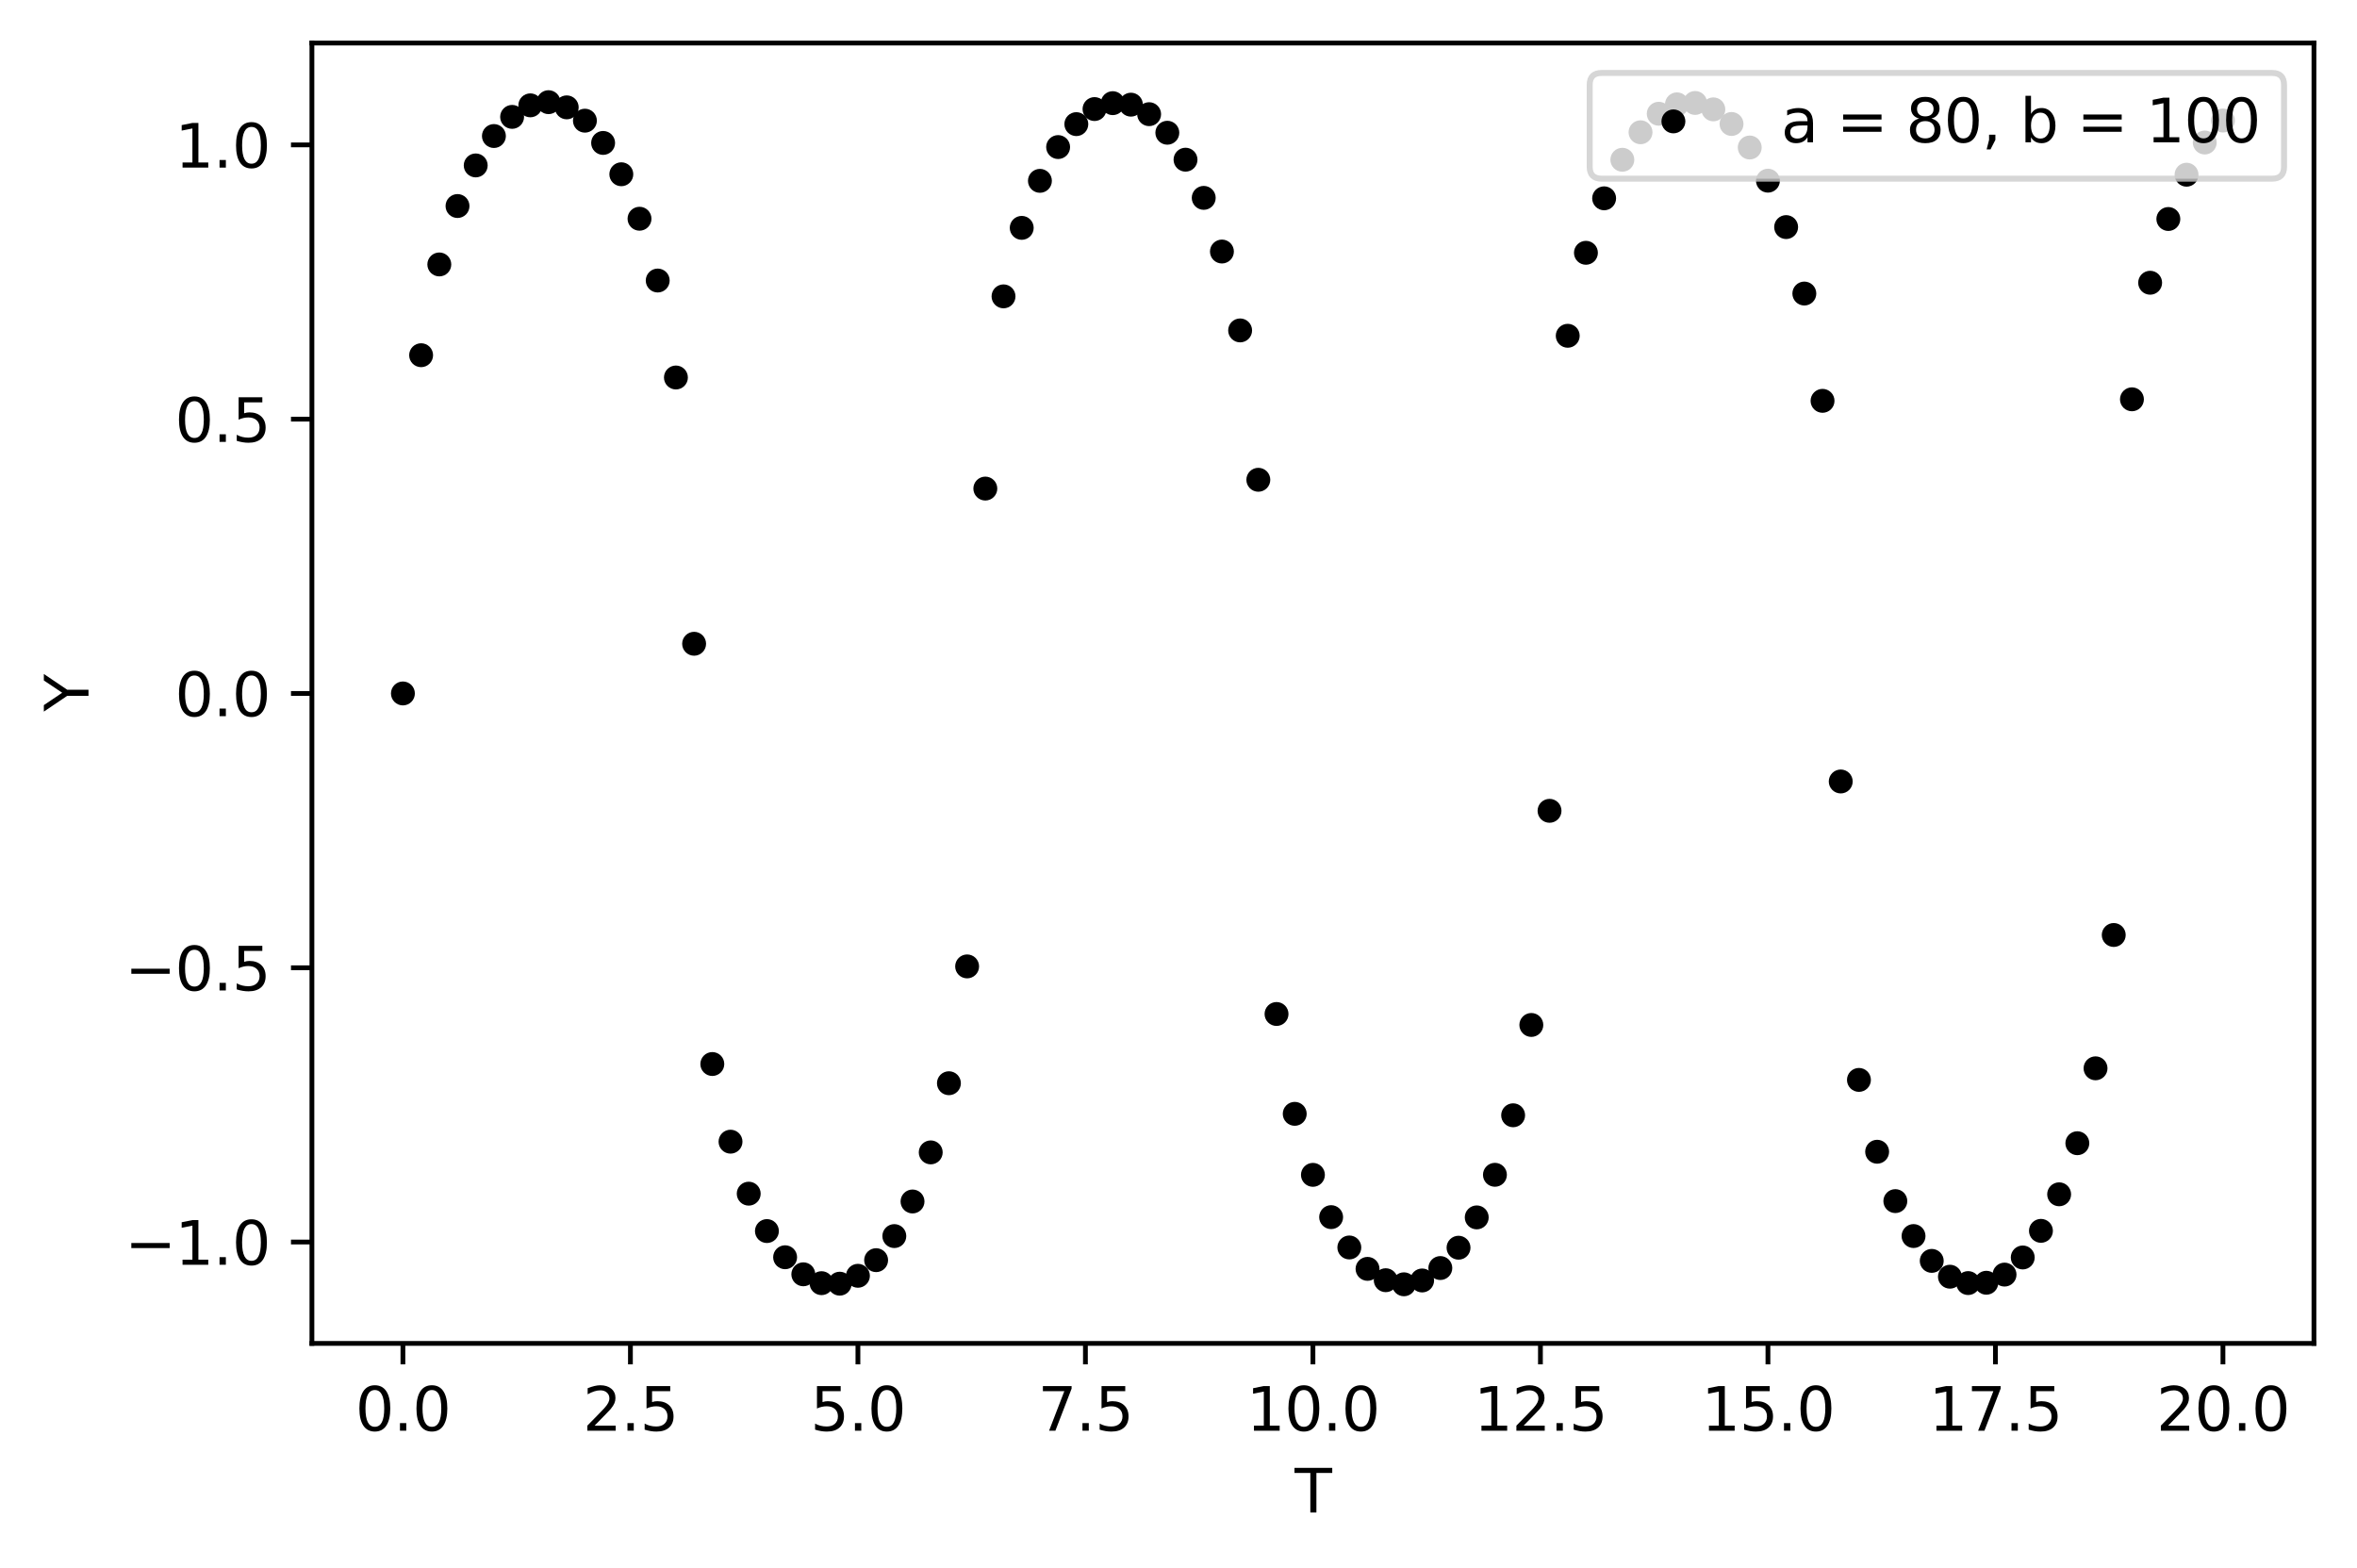 <?xml version="1.0" encoding="utf-8" standalone="no"?>
<!DOCTYPE svg PUBLIC "-//W3C//DTD SVG 1.1//EN"
  "http://www.w3.org/Graphics/SVG/1.1/DTD/svg11.dtd">
<svg xmlns:xlink="http://www.w3.org/1999/xlink" width="394.161pt" height="262.196pt" viewBox="0 0 394.161 262.196" xmlns="http://www.w3.org/2000/svg" version="1.1">
 <defs>
  <style type="text/css">*{stroke-linejoin: round; stroke-linecap: butt}</style>
 </defs>
 <g id="figure_1">
  <g id="patch_1">
   <path d="M 0 262.196 
L 394.161 262.196 
L 394.161 0 
L 0 0 
z
" style="fill: #ffffff"/>
  </g>
  <g id="axes_1">
   <g id="patch_2">
    <path d="M 52.161 224.64 
L 386.961 224.64 
L 386.961 7.2 
L 52.161 7.2 
z
" style="fill: #ffffff"/>
   </g>
   <g id="matplotlib.axis_1">
    <g id="xtick_1">
     <g id="line2d_1">
      <defs>
       <path id="mb8a0621b13" d="M 0 0 
L 0 3.5 
" style="stroke: #000000; stroke-width: 0.8"/>
      </defs>
      <g>
       <use xlink:href="#mb8a0621b13" x="67.379" y="224.64" style="stroke: #000000; stroke-width: 0.8"/>
      </g>
     </g>
     <g id="text_1">
      <!-- 0.0 -->
      <g transform="translate(59.428 239.238)scale(0.1 -0.1)">
       <defs>
        <path id="DejaVuSans-30" d="M 2034 4250 
Q 1547 4250 1301 3770 
Q 1056 3291 1056 2328 
Q 1056 1369 1301 889 
Q 1547 409 2034 409 
Q 2525 409 2770 889 
Q 3016 1369 3016 2328 
Q 3016 3291 2770 3770 
Q 2525 4250 2034 4250 
z
M 2034 4750 
Q 2819 4750 3233 4129 
Q 3647 3509 3647 2328 
Q 3647 1150 3233 529 
Q 2819 -91 2034 -91 
Q 1250 -91 836 529 
Q 422 1150 422 2328 
Q 422 3509 836 4129 
Q 1250 4750 2034 4750 
z
" transform="scale(0.016)"/>
        <path id="DejaVuSans-2e" d="M 684 794 
L 1344 794 
L 1344 0 
L 684 0 
L 684 794 
z
" transform="scale(0.016)"/>
       </defs>
       <use xlink:href="#DejaVuSans-30"/>
       <use xlink:href="#DejaVuSans-2e" x="63.623"/>
       <use xlink:href="#DejaVuSans-30" x="95.41"/>
      </g>
     </g>
    </g>
    <g id="xtick_2">
     <g id="line2d_2">
      <g>
       <use xlink:href="#mb8a0621b13" x="105.425" y="224.64" style="stroke: #000000; stroke-width: 0.8"/>
      </g>
     </g>
     <g id="text_2">
      <!-- 2.5 -->
      <g transform="translate(97.473 239.238)scale(0.1 -0.1)">
       <defs>
        <path id="DejaVuSans-32" d="M 1228 531 
L 3431 531 
L 3431 0 
L 469 0 
L 469 531 
Q 828 903 1448 1529 
Q 2069 2156 2228 2338 
Q 2531 2678 2651 2914 
Q 2772 3150 2772 3378 
Q 2772 3750 2511 3984 
Q 2250 4219 1831 4219 
Q 1534 4219 1204 4116 
Q 875 4013 500 3803 
L 500 4441 
Q 881 4594 1212 4672 
Q 1544 4750 1819 4750 
Q 2544 4750 2975 4387 
Q 3406 4025 3406 3419 
Q 3406 3131 3298 2873 
Q 3191 2616 2906 2266 
Q 2828 2175 2409 1742 
Q 1991 1309 1228 531 
z
" transform="scale(0.016)"/>
        <path id="DejaVuSans-35" d="M 691 4666 
L 3169 4666 
L 3169 4134 
L 1269 4134 
L 1269 2991 
Q 1406 3038 1543 3061 
Q 1681 3084 1819 3084 
Q 2600 3084 3056 2656 
Q 3513 2228 3513 1497 
Q 3513 744 3044 326 
Q 2575 -91 1722 -91 
Q 1428 -91 1123 -41 
Q 819 9 494 109 
L 494 744 
Q 775 591 1075 516 
Q 1375 441 1709 441 
Q 2250 441 2565 725 
Q 2881 1009 2881 1497 
Q 2881 1984 2565 2268 
Q 2250 2553 1709 2553 
Q 1456 2553 1204 2497 
Q 953 2441 691 2322 
L 691 4666 
z
" transform="scale(0.016)"/>
       </defs>
       <use xlink:href="#DejaVuSans-32"/>
       <use xlink:href="#DejaVuSans-2e" x="63.623"/>
       <use xlink:href="#DejaVuSans-35" x="95.41"/>
      </g>
     </g>
    </g>
    <g id="xtick_3">
     <g id="line2d_3">
      <g>
       <use xlink:href="#mb8a0621b13" x="143.47" y="224.64" style="stroke: #000000; stroke-width: 0.8"/>
      </g>
     </g>
     <g id="text_3">
      <!-- 5.0 -->
      <g transform="translate(135.518 239.238)scale(0.1 -0.1)">
       <use xlink:href="#DejaVuSans-35"/>
       <use xlink:href="#DejaVuSans-2e" x="63.623"/>
       <use xlink:href="#DejaVuSans-30" x="95.41"/>
      </g>
     </g>
    </g>
    <g id="xtick_4">
     <g id="line2d_4">
      <g>
       <use xlink:href="#mb8a0621b13" x="181.515" y="224.64" style="stroke: #000000; stroke-width: 0.8"/>
      </g>
     </g>
     <g id="text_4">
      <!-- 7.5 -->
      <g transform="translate(173.564 239.238)scale(0.1 -0.1)">
       <defs>
        <path id="DejaVuSans-37" d="M 525 4666 
L 3525 4666 
L 3525 4397 
L 1831 0 
L 1172 0 
L 2766 4134 
L 525 4134 
L 525 4666 
z
" transform="scale(0.016)"/>
       </defs>
       <use xlink:href="#DejaVuSans-37"/>
       <use xlink:href="#DejaVuSans-2e" x="63.623"/>
       <use xlink:href="#DejaVuSans-35" x="95.41"/>
      </g>
     </g>
    </g>
    <g id="xtick_5">
     <g id="line2d_5">
      <g>
       <use xlink:href="#mb8a0621b13" x="219.561" y="224.64" style="stroke: #000000; stroke-width: 0.8"/>
      </g>
     </g>
     <g id="text_5">
      <!-- 10.0 -->
      <g transform="translate(208.428 239.238)scale(0.1 -0.1)">
       <defs>
        <path id="DejaVuSans-31" d="M 794 531 
L 1825 531 
L 1825 4091 
L 703 3866 
L 703 4441 
L 1819 4666 
L 2450 4666 
L 2450 531 
L 3481 531 
L 3481 0 
L 794 0 
L 794 531 
z
" transform="scale(0.016)"/>
       </defs>
       <use xlink:href="#DejaVuSans-31"/>
       <use xlink:href="#DejaVuSans-30" x="63.623"/>
       <use xlink:href="#DejaVuSans-2e" x="127.246"/>
       <use xlink:href="#DejaVuSans-30" x="159.033"/>
      </g>
     </g>
    </g>
    <g id="xtick_6">
     <g id="line2d_6">
      <g>
       <use xlink:href="#mb8a0621b13" x="257.606" y="224.64" style="stroke: #000000; stroke-width: 0.8"/>
      </g>
     </g>
     <g id="text_6">
      <!-- 12.5 -->
      <g transform="translate(246.474 239.238)scale(0.1 -0.1)">
       <use xlink:href="#DejaVuSans-31"/>
       <use xlink:href="#DejaVuSans-32" x="63.623"/>
       <use xlink:href="#DejaVuSans-2e" x="127.246"/>
       <use xlink:href="#DejaVuSans-35" x="159.033"/>
      </g>
     </g>
    </g>
    <g id="xtick_7">
     <g id="line2d_7">
      <g>
       <use xlink:href="#mb8a0621b13" x="295.652" y="224.64" style="stroke: #000000; stroke-width: 0.8"/>
      </g>
     </g>
     <g id="text_7">
      <!-- 15.0 -->
      <g transform="translate(284.519 239.238)scale(0.1 -0.1)">
       <use xlink:href="#DejaVuSans-31"/>
       <use xlink:href="#DejaVuSans-35" x="63.623"/>
       <use xlink:href="#DejaVuSans-2e" x="127.246"/>
       <use xlink:href="#DejaVuSans-30" x="159.033"/>
      </g>
     </g>
    </g>
    <g id="xtick_8">
     <g id="line2d_8">
      <g>
       <use xlink:href="#mb8a0621b13" x="333.697" y="224.64" style="stroke: #000000; stroke-width: 0.8"/>
      </g>
     </g>
     <g id="text_8">
      <!-- 17.5 -->
      <g transform="translate(322.564 239.238)scale(0.1 -0.1)">
       <use xlink:href="#DejaVuSans-31"/>
       <use xlink:href="#DejaVuSans-37" x="63.623"/>
       <use xlink:href="#DejaVuSans-2e" x="127.246"/>
       <use xlink:href="#DejaVuSans-35" x="159.033"/>
      </g>
     </g>
    </g>
    <g id="xtick_9">
     <g id="line2d_9">
      <g>
       <use xlink:href="#mb8a0621b13" x="371.743" y="224.64" style="stroke: #000000; stroke-width: 0.8"/>
      </g>
     </g>
     <g id="text_9">
      <!-- 20.0 -->
      <g transform="translate(360.61 239.238)scale(0.1 -0.1)">
       <use xlink:href="#DejaVuSans-32"/>
       <use xlink:href="#DejaVuSans-30" x="63.623"/>
       <use xlink:href="#DejaVuSans-2e" x="127.246"/>
       <use xlink:href="#DejaVuSans-30" x="159.033"/>
      </g>
     </g>
    </g>
    <g id="text_10">
     <!-- T -->
     <g transform="translate(216.507 252.917)scale(0.1 -0.1)">
      <defs>
       <path id="DejaVuSans-54" d="M -19 4666 
L 3928 4666 
L 3928 4134 
L 2272 4134 
L 2272 0 
L 1638 0 
L 1638 4134 
L -19 4134 
L -19 4666 
z
" transform="scale(0.016)"/>
      </defs>
      <use xlink:href="#DejaVuSans-54"/>
     </g>
    </g>
   </g>
   <g id="matplotlib.axis_2">
    <g id="ytick_1">
     <g id="line2d_10">
      <defs>
       <path id="m51d200140a" d="M 0 0 
L -3.5 0 
" style="stroke: #000000; stroke-width: 0.8"/>
      </defs>
      <g>
       <use xlink:href="#m51d200140a" x="52.161" y="207.687" style="stroke: #000000; stroke-width: 0.8"/>
      </g>
     </g>
     <g id="text_11">
      <!-- −1.0 -->
      <g transform="translate(20.878 211.486)scale(0.1 -0.1)">
       <defs>
        <path id="DejaVuSans-2212" d="M 678 2272 
L 4684 2272 
L 4684 1741 
L 678 1741 
L 678 2272 
z
" transform="scale(0.016)"/>
       </defs>
       <use xlink:href="#DejaVuSans-2212"/>
       <use xlink:href="#DejaVuSans-31" x="83.789"/>
       <use xlink:href="#DejaVuSans-2e" x="147.412"/>
       <use xlink:href="#DejaVuSans-30" x="179.199"/>
      </g>
     </g>
    </g>
    <g id="ytick_2">
     <g id="line2d_11">
      <g>
       <use xlink:href="#m51d200140a" x="52.161" y="161.822" style="stroke: #000000; stroke-width: 0.8"/>
      </g>
     </g>
     <g id="text_12">
      <!-- −0.5 -->
      <g transform="translate(20.878 165.621)scale(0.1 -0.1)">
       <use xlink:href="#DejaVuSans-2212"/>
       <use xlink:href="#DejaVuSans-30" x="83.789"/>
       <use xlink:href="#DejaVuSans-2e" x="147.412"/>
       <use xlink:href="#DejaVuSans-35" x="179.199"/>
      </g>
     </g>
    </g>
    <g id="ytick_3">
     <g id="line2d_12">
      <g>
       <use xlink:href="#m51d200140a" x="52.161" y="115.956" style="stroke: #000000; stroke-width: 0.8"/>
      </g>
     </g>
     <g id="text_13">
      <!-- 0.0 -->
      <g transform="translate(29.258 119.755)scale(0.1 -0.1)">
       <use xlink:href="#DejaVuSans-30"/>
       <use xlink:href="#DejaVuSans-2e" x="63.623"/>
       <use xlink:href="#DejaVuSans-30" x="95.41"/>
      </g>
     </g>
    </g>
    <g id="ytick_4">
     <g id="line2d_13">
      <g>
       <use xlink:href="#m51d200140a" x="52.161" y="70.091" style="stroke: #000000; stroke-width: 0.8"/>
      </g>
     </g>
     <g id="text_14">
      <!-- 0.5 -->
      <g transform="translate(29.258 73.89)scale(0.1 -0.1)">
       <use xlink:href="#DejaVuSans-30"/>
       <use xlink:href="#DejaVuSans-2e" x="63.623"/>
       <use xlink:href="#DejaVuSans-35" x="95.41"/>
      </g>
     </g>
    </g>
    <g id="ytick_5">
     <g id="line2d_14">
      <g>
       <use xlink:href="#m51d200140a" x="52.161" y="24.225" style="stroke: #000000; stroke-width: 0.8"/>
      </g>
     </g>
     <g id="text_15">
      <!-- 1.0 -->
      <g transform="translate(29.258 28.025)scale(0.1 -0.1)">
       <use xlink:href="#DejaVuSans-31"/>
       <use xlink:href="#DejaVuSans-2e" x="63.623"/>
       <use xlink:href="#DejaVuSans-30" x="95.41"/>
      </g>
     </g>
    </g>
    <g id="text_16">
     <!-- Y -->
     <g transform="translate(14.798 118.974)rotate(-90)scale(0.1 -0.1)">
      <defs>
       <path id="DejaVuSans-59" d="M -13 4666 
L 666 4666 
L 1959 2747 
L 3244 4666 
L 3922 4666 
L 2272 2222 
L 2272 0 
L 1638 0 
L 1638 2222 
L -13 4666 
z
" transform="scale(0.016)"/>
      </defs>
      <use xlink:href="#DejaVuSans-59"/>
     </g>
    </g>
   </g>
   <g id="line2d_15">
    <defs>
     <path id="m5341440c7f" d="M 0 1.5 
C 0.398 1.5 0.779 1.342 1.061 1.061 
C 1.342 0.779 1.5 0.398 1.5 0 
C 1.5 -0.398 1.342 -0.779 1.061 -1.061 
C 0.779 -1.342 0.398 -1.5 0 -1.5 
C -0.398 -1.5 -0.779 -1.342 -1.061 -1.061 
C -1.342 -0.779 -1.5 -0.398 -1.5 0 
C -1.5 0.398 -1.342 0.779 -1.061 1.061 
C -0.779 1.342 -0.398 1.5 0 1.5 
z
" style="stroke: #000000"/>
    </defs>
    <g clip-path="url(#p8c46582607)">
     <use xlink:href="#m5341440c7f" x="67.379" y="115.956" style="stroke: #000000"/>
     <use xlink:href="#m5341440c7f" x="70.423" y="59.397" style="stroke: #000000"/>
     <use xlink:href="#m5341440c7f" x="73.466" y="44.218" style="stroke: #000000"/>
     <use xlink:href="#m5341440c7f" x="76.51" y="34.452" style="stroke: #000000"/>
     <use xlink:href="#m5341440c7f" x="79.554" y="27.661" style="stroke: #000000"/>
     <use xlink:href="#m5341440c7f" x="82.597" y="22.746" style="stroke: #000000"/>
     <use xlink:href="#m5341440c7f" x="85.641" y="19.544" style="stroke: #000000"/>
     <use xlink:href="#m5341440c7f" x="88.685" y="17.615" style="stroke: #000000"/>
     <use xlink:href="#m5341440c7f" x="91.728" y="17.084" style="stroke: #000000"/>
     <use xlink:href="#m5341440c7f" x="94.772" y="17.952" style="stroke: #000000"/>
     <use xlink:href="#m5341440c7f" x="97.815" y="20.179" style="stroke: #000000"/>
     <use xlink:href="#m5341440c7f" x="100.859" y="23.9" style="stroke: #000000"/>
     <use xlink:href="#m5341440c7f" x="103.903" y="29.138" style="stroke: #000000"/>
     <use xlink:href="#m5341440c7f" x="106.946" y="36.576" style="stroke: #000000"/>
     <use xlink:href="#m5341440c7f" x="109.99" y="46.909" style="stroke: #000000"/>
     <use xlink:href="#m5341440c7f" x="113.034" y="63.123" style="stroke: #000000"/>
     <use xlink:href="#m5341440c7f" x="116.077" y="107.648" style="stroke: #000000"/>
     <use xlink:href="#m5341440c7f" x="119.121" y="177.922" style="stroke: #000000"/>
     <use xlink:href="#m5341440c7f" x="122.165" y="190.907" style="stroke: #000000"/>
     <use xlink:href="#m5341440c7f" x="125.208" y="199.601" style="stroke: #000000"/>
     <use xlink:href="#m5341440c7f" x="128.252" y="205.854" style="stroke: #000000"/>
     <use xlink:href="#m5341440c7f" x="131.295" y="210.233" style="stroke: #000000"/>
     <use xlink:href="#m5341440c7f" x="134.339" y="213.085" style="stroke: #000000"/>
     <use xlink:href="#m5341440c7f" x="137.383" y="214.566" style="stroke: #000000"/>
     <use xlink:href="#m5341440c7f" x="140.426" y="214.653" style="stroke: #000000"/>
     <use xlink:href="#m5341440c7f" x="143.47" y="213.335" style="stroke: #000000"/>
     <use xlink:href="#m5341440c7f" x="146.514" y="210.72" style="stroke: #000000"/>
     <use xlink:href="#m5341440c7f" x="149.557" y="206.694" style="stroke: #000000"/>
     <use xlink:href="#m5341440c7f" x="152.601" y="200.908" style="stroke: #000000"/>
     <use xlink:href="#m5341440c7f" x="155.645" y="192.698" style="stroke: #000000"/>
     <use xlink:href="#m5341440c7f" x="158.688" y="181.133" style="stroke: #000000"/>
     <use xlink:href="#m5341440c7f" x="161.732" y="161.599" style="stroke: #000000"/>
     <use xlink:href="#m5341440c7f" x="164.775" y="81.697" style="stroke: #000000"/>
     <use xlink:href="#m5341440c7f" x="167.819" y="49.556" style="stroke: #000000"/>
     <use xlink:href="#m5341440c7f" x="170.863" y="38.102" style="stroke: #000000"/>
     <use xlink:href="#m5341440c7f" x="173.906" y="30.239" style="stroke: #000000"/>
     <use xlink:href="#m5341440c7f" x="176.95" y="24.591" style="stroke: #000000"/>
     <use xlink:href="#m5341440c7f" x="179.994" y="20.756" style="stroke: #000000"/>
     <use xlink:href="#m5341440c7f" x="183.037" y="18.237" style="stroke: #000000"/>
     <use xlink:href="#m5341440c7f" x="186.081" y="17.25" style="stroke: #000000"/>
     <use xlink:href="#m5341440c7f" x="189.125" y="17.502" style="stroke: #000000"/>
     <use xlink:href="#m5341440c7f" x="192.168" y="19.092" style="stroke: #000000"/>
     <use xlink:href="#m5341440c7f" x="195.212" y="22.196" style="stroke: #000000"/>
     <use xlink:href="#m5341440c7f" x="198.255" y="26.702" style="stroke: #000000"/>
     <use xlink:href="#m5341440c7f" x="201.299" y="33.087" style="stroke: #000000"/>
     <use xlink:href="#m5341440c7f" x="204.343" y="42.06" style="stroke: #000000"/>
     <use xlink:href="#m5341440c7f" x="207.386" y="55.251" style="stroke: #000000"/>
     <use xlink:href="#m5341440c7f" x="210.43" y="80.227" style="stroke: #000000"/>
     <use xlink:href="#m5341440c7f" x="213.474" y="169.556" style="stroke: #000000"/>
     <use xlink:href="#m5341440c7f" x="216.517" y="186.252" style="stroke: #000000"/>
     <use xlink:href="#m5341440c7f" x="219.561" y="196.455" style="stroke: #000000"/>
     <use xlink:href="#m5341440c7f" x="222.605" y="203.525" style="stroke: #000000"/>
     <use xlink:href="#m5341440c7f" x="225.648" y="208.597" style="stroke: #000000"/>
     <use xlink:href="#m5341440c7f" x="228.692" y="212.175" style="stroke: #000000"/>
     <use xlink:href="#m5341440c7f" x="231.735" y="214.072" style="stroke: #000000"/>
     <use xlink:href="#m5341440c7f" x="234.779" y="214.756" style="stroke: #000000"/>
     <use xlink:href="#m5341440c7f" x="237.823" y="214.115" style="stroke: #000000"/>
     <use xlink:href="#m5341440c7f" x="240.866" y="212.037" style="stroke: #000000"/>
     <use xlink:href="#m5341440c7f" x="243.91" y="208.638" style="stroke: #000000"/>
     <use xlink:href="#m5341440c7f" x="246.954" y="203.568" style="stroke: #000000"/>
     <use xlink:href="#m5341440c7f" x="249.997" y="196.446" style="stroke: #000000"/>
     <use xlink:href="#m5341440c7f" x="253.041" y="186.493" style="stroke: #000000"/>
     <use xlink:href="#m5341440c7f" x="256.085" y="171.39" style="stroke: #000000"/>
     <use xlink:href="#m5341440c7f" x="259.128" y="135.582" style="stroke: #000000"/>
     <use xlink:href="#m5341440c7f" x="262.172" y="56.148" style="stroke: #000000"/>
     <use xlink:href="#m5341440c7f" x="265.215" y="42.272" style="stroke: #000000"/>
     <use xlink:href="#m5341440c7f" x="268.259" y="33.162" style="stroke: #000000"/>
     <use xlink:href="#m5341440c7f" x="271.303" y="26.714" style="stroke: #000000"/>
     <use xlink:href="#m5341440c7f" x="274.346" y="22.118" style="stroke: #000000"/>
     <use xlink:href="#m5341440c7f" x="277.39" y="19.019" style="stroke: #000000"/>
     <use xlink:href="#m5341440c7f" x="280.434" y="17.447" style="stroke: #000000"/>
     <use xlink:href="#m5341440c7f" x="283.477" y="17.216" style="stroke: #000000"/>
     <use xlink:href="#m5341440c7f" x="286.521" y="18.288" style="stroke: #000000"/>
     <use xlink:href="#m5341440c7f" x="289.565" y="20.732" style="stroke: #000000"/>
     <use xlink:href="#m5341440c7f" x="292.608" y="24.665" style="stroke: #000000"/>
     <use xlink:href="#m5341440c7f" x="295.652" y="30.211" style="stroke: #000000"/>
     <use xlink:href="#m5341440c7f" x="298.695" y="37.971" style="stroke: #000000"/>
     <use xlink:href="#m5341440c7f" x="301.739" y="49.086" style="stroke: #000000"/>
     <use xlink:href="#m5341440c7f" x="304.783" y="67.026" style="stroke: #000000"/>
     <use xlink:href="#m5341440c7f" x="307.826" y="130.675" style="stroke: #000000"/>
     <use xlink:href="#m5341440c7f" x="310.87" y="180.579" style="stroke: #000000"/>
     <use xlink:href="#m5341440c7f" x="313.914" y="192.591" style="stroke: #000000"/>
     <use xlink:href="#m5341440c7f" x="316.957" y="200.846" style="stroke: #000000"/>
     <use xlink:href="#m5341440c7f" x="320.001" y="206.687" style="stroke: #000000"/>
     <use xlink:href="#m5341440c7f" x="323.045" y="210.84" style="stroke: #000000"/>
     <use xlink:href="#m5341440c7f" x="326.088" y="213.486" style="stroke: #000000"/>
     <use xlink:href="#m5341440c7f" x="329.132" y="214.551" style="stroke: #000000"/>
     <use xlink:href="#m5341440c7f" x="332.175" y="214.498" style="stroke: #000000"/>
     <use xlink:href="#m5341440c7f" x="335.219" y="213.134" style="stroke: #000000"/>
     <use xlink:href="#m5341440c7f" x="338.263" y="210.269" style="stroke: #000000"/>
     <use xlink:href="#m5341440c7f" x="341.306" y="205.818" style="stroke: #000000"/>
     <use xlink:href="#m5341440c7f" x="344.35" y="199.707" style="stroke: #000000"/>
     <use xlink:href="#m5341440c7f" x="347.394" y="191.164" style="stroke: #000000"/>
     <use xlink:href="#m5341440c7f" x="350.437" y="178.639" style="stroke: #000000"/>
     <use xlink:href="#m5341440c7f" x="353.481" y="156.346" style="stroke: #000000"/>
     <use xlink:href="#m5341440c7f" x="356.525" y="66.77" style="stroke: #000000"/>
     <use xlink:href="#m5341440c7f" x="359.568" y="47.279" style="stroke: #000000"/>
     <use xlink:href="#m5341440c7f" x="362.612" y="36.621" style="stroke: #000000"/>
     <use xlink:href="#m5341440c7f" x="365.655" y="29.214" style="stroke: #000000"/>
     <use xlink:href="#m5341440c7f" x="368.699" y="23.832" style="stroke: #000000"/>
     <use xlink:href="#m5341440c7f" x="371.743" y="20.157" style="stroke: #000000"/>
    </g>
   </g>
   <g id="patch_3">
    <path d="M 52.161 224.64 
L 52.161 7.2 
" style="fill: none; stroke: #000000; stroke-width: 0.8; stroke-linejoin: miter; stroke-linecap: square"/>
   </g>
   <g id="patch_4">
    <path d="M 386.961 224.64 
L 386.961 7.2 
" style="fill: none; stroke: #000000; stroke-width: 0.8; stroke-linejoin: miter; stroke-linecap: square"/>
   </g>
   <g id="patch_5">
    <path d="M 52.161 224.64 
L 386.961 224.64 
" style="fill: none; stroke: #000000; stroke-width: 0.8; stroke-linejoin: miter; stroke-linecap: square"/>
   </g>
   <g id="patch_6">
    <path d="M 52.161 7.2 
L 386.961 7.2 
" style="fill: none; stroke: #000000; stroke-width: 0.8; stroke-linejoin: miter; stroke-linecap: square"/>
   </g>
   <g id="legend_1">
    <g id="patch_7">
     <path d="M 267.844 29.878 
L 379.961 29.878 
Q 381.961 29.878 381.961 27.878 
L 381.961 14.2 
Q 381.961 12.2 379.961 12.2 
L 267.844 12.2 
Q 265.844 12.2 265.844 14.2 
L 265.844 27.878 
Q 265.844 29.878 267.844 29.878 
z
" style="fill: #ffffff; opacity: 0.8; stroke: #cccccc; stroke-linejoin: miter"/>
    </g>
    <g id="line2d_16">
     <g>
      <use xlink:href="#m5341440c7f" x="279.844" y="20.298" style="stroke: #000000"/>
     </g>
    </g>
    <g id="text_17">
     <!-- a = 80, b = 100 -->
     <g transform="translate(297.844 23.798)scale(0.1 -0.1)">
      <defs>
       <path id="DejaVuSans-61" d="M 2194 1759 
Q 1497 1759 1228 1600 
Q 959 1441 959 1056 
Q 959 750 1161 570 
Q 1363 391 1709 391 
Q 2188 391 2477 730 
Q 2766 1069 2766 1631 
L 2766 1759 
L 2194 1759 
z
M 3341 1997 
L 3341 0 
L 2766 0 
L 2766 531 
Q 2569 213 2275 61 
Q 1981 -91 1556 -91 
Q 1019 -91 701 211 
Q 384 513 384 1019 
Q 384 1609 779 1909 
Q 1175 2209 1959 2209 
L 2766 2209 
L 2766 2266 
Q 2766 2663 2505 2880 
Q 2244 3097 1772 3097 
Q 1472 3097 1187 3025 
Q 903 2953 641 2809 
L 641 3341 
Q 956 3463 1253 3523 
Q 1550 3584 1831 3584 
Q 2591 3584 2966 3190 
Q 3341 2797 3341 1997 
z
" transform="scale(0.016)"/>
       <path id="DejaVuSans-20" transform="scale(0.016)"/>
       <path id="DejaVuSans-3d" d="M 678 2906 
L 4684 2906 
L 4684 2381 
L 678 2381 
L 678 2906 
z
M 678 1631 
L 4684 1631 
L 4684 1100 
L 678 1100 
L 678 1631 
z
" transform="scale(0.016)"/>
       <path id="DejaVuSans-38" d="M 2034 2216 
Q 1584 2216 1326 1975 
Q 1069 1734 1069 1313 
Q 1069 891 1326 650 
Q 1584 409 2034 409 
Q 2484 409 2743 651 
Q 3003 894 3003 1313 
Q 3003 1734 2745 1975 
Q 2488 2216 2034 2216 
z
M 1403 2484 
Q 997 2584 770 2862 
Q 544 3141 544 3541 
Q 544 4100 942 4425 
Q 1341 4750 2034 4750 
Q 2731 4750 3128 4425 
Q 3525 4100 3525 3541 
Q 3525 3141 3298 2862 
Q 3072 2584 2669 2484 
Q 3125 2378 3379 2068 
Q 3634 1759 3634 1313 
Q 3634 634 3220 271 
Q 2806 -91 2034 -91 
Q 1263 -91 848 271 
Q 434 634 434 1313 
Q 434 1759 690 2068 
Q 947 2378 1403 2484 
z
M 1172 3481 
Q 1172 3119 1398 2916 
Q 1625 2713 2034 2713 
Q 2441 2713 2670 2916 
Q 2900 3119 2900 3481 
Q 2900 3844 2670 4047 
Q 2441 4250 2034 4250 
Q 1625 4250 1398 4047 
Q 1172 3844 1172 3481 
z
" transform="scale(0.016)"/>
       <path id="DejaVuSans-2c" d="M 750 794 
L 1409 794 
L 1409 256 
L 897 -744 
L 494 -744 
L 750 256 
L 750 794 
z
" transform="scale(0.016)"/>
       <path id="DejaVuSans-62" d="M 3116 1747 
Q 3116 2381 2855 2742 
Q 2594 3103 2138 3103 
Q 1681 3103 1420 2742 
Q 1159 2381 1159 1747 
Q 1159 1113 1420 752 
Q 1681 391 2138 391 
Q 2594 391 2855 752 
Q 3116 1113 3116 1747 
z
M 1159 2969 
Q 1341 3281 1617 3432 
Q 1894 3584 2278 3584 
Q 2916 3584 3314 3078 
Q 3713 2572 3713 1747 
Q 3713 922 3314 415 
Q 2916 -91 2278 -91 
Q 1894 -91 1617 61 
Q 1341 213 1159 525 
L 1159 0 
L 581 0 
L 581 4863 
L 1159 4863 
L 1159 2969 
z
" transform="scale(0.016)"/>
      </defs>
      <use xlink:href="#DejaVuSans-61"/>
      <use xlink:href="#DejaVuSans-20" x="61.279"/>
      <use xlink:href="#DejaVuSans-3d" x="93.066"/>
      <use xlink:href="#DejaVuSans-20" x="176.855"/>
      <use xlink:href="#DejaVuSans-38" x="208.643"/>
      <use xlink:href="#DejaVuSans-30" x="272.266"/>
      <use xlink:href="#DejaVuSans-2c" x="335.889"/>
      <use xlink:href="#DejaVuSans-20" x="367.676"/>
      <use xlink:href="#DejaVuSans-62" x="399.463"/>
      <use xlink:href="#DejaVuSans-20" x="462.939"/>
      <use xlink:href="#DejaVuSans-3d" x="494.727"/>
      <use xlink:href="#DejaVuSans-20" x="578.516"/>
      <use xlink:href="#DejaVuSans-31" x="610.303"/>
      <use xlink:href="#DejaVuSans-30" x="673.926"/>
      <use xlink:href="#DejaVuSans-30" x="737.549"/>
     </g>
    </g>
   </g>
  </g>
 </g>
 <defs>
  <clipPath id="p8c46582607">
   <rect x="52.161" y="7.2" width="334.8" height="217.44"/>
  </clipPath>
 </defs>
</svg>
